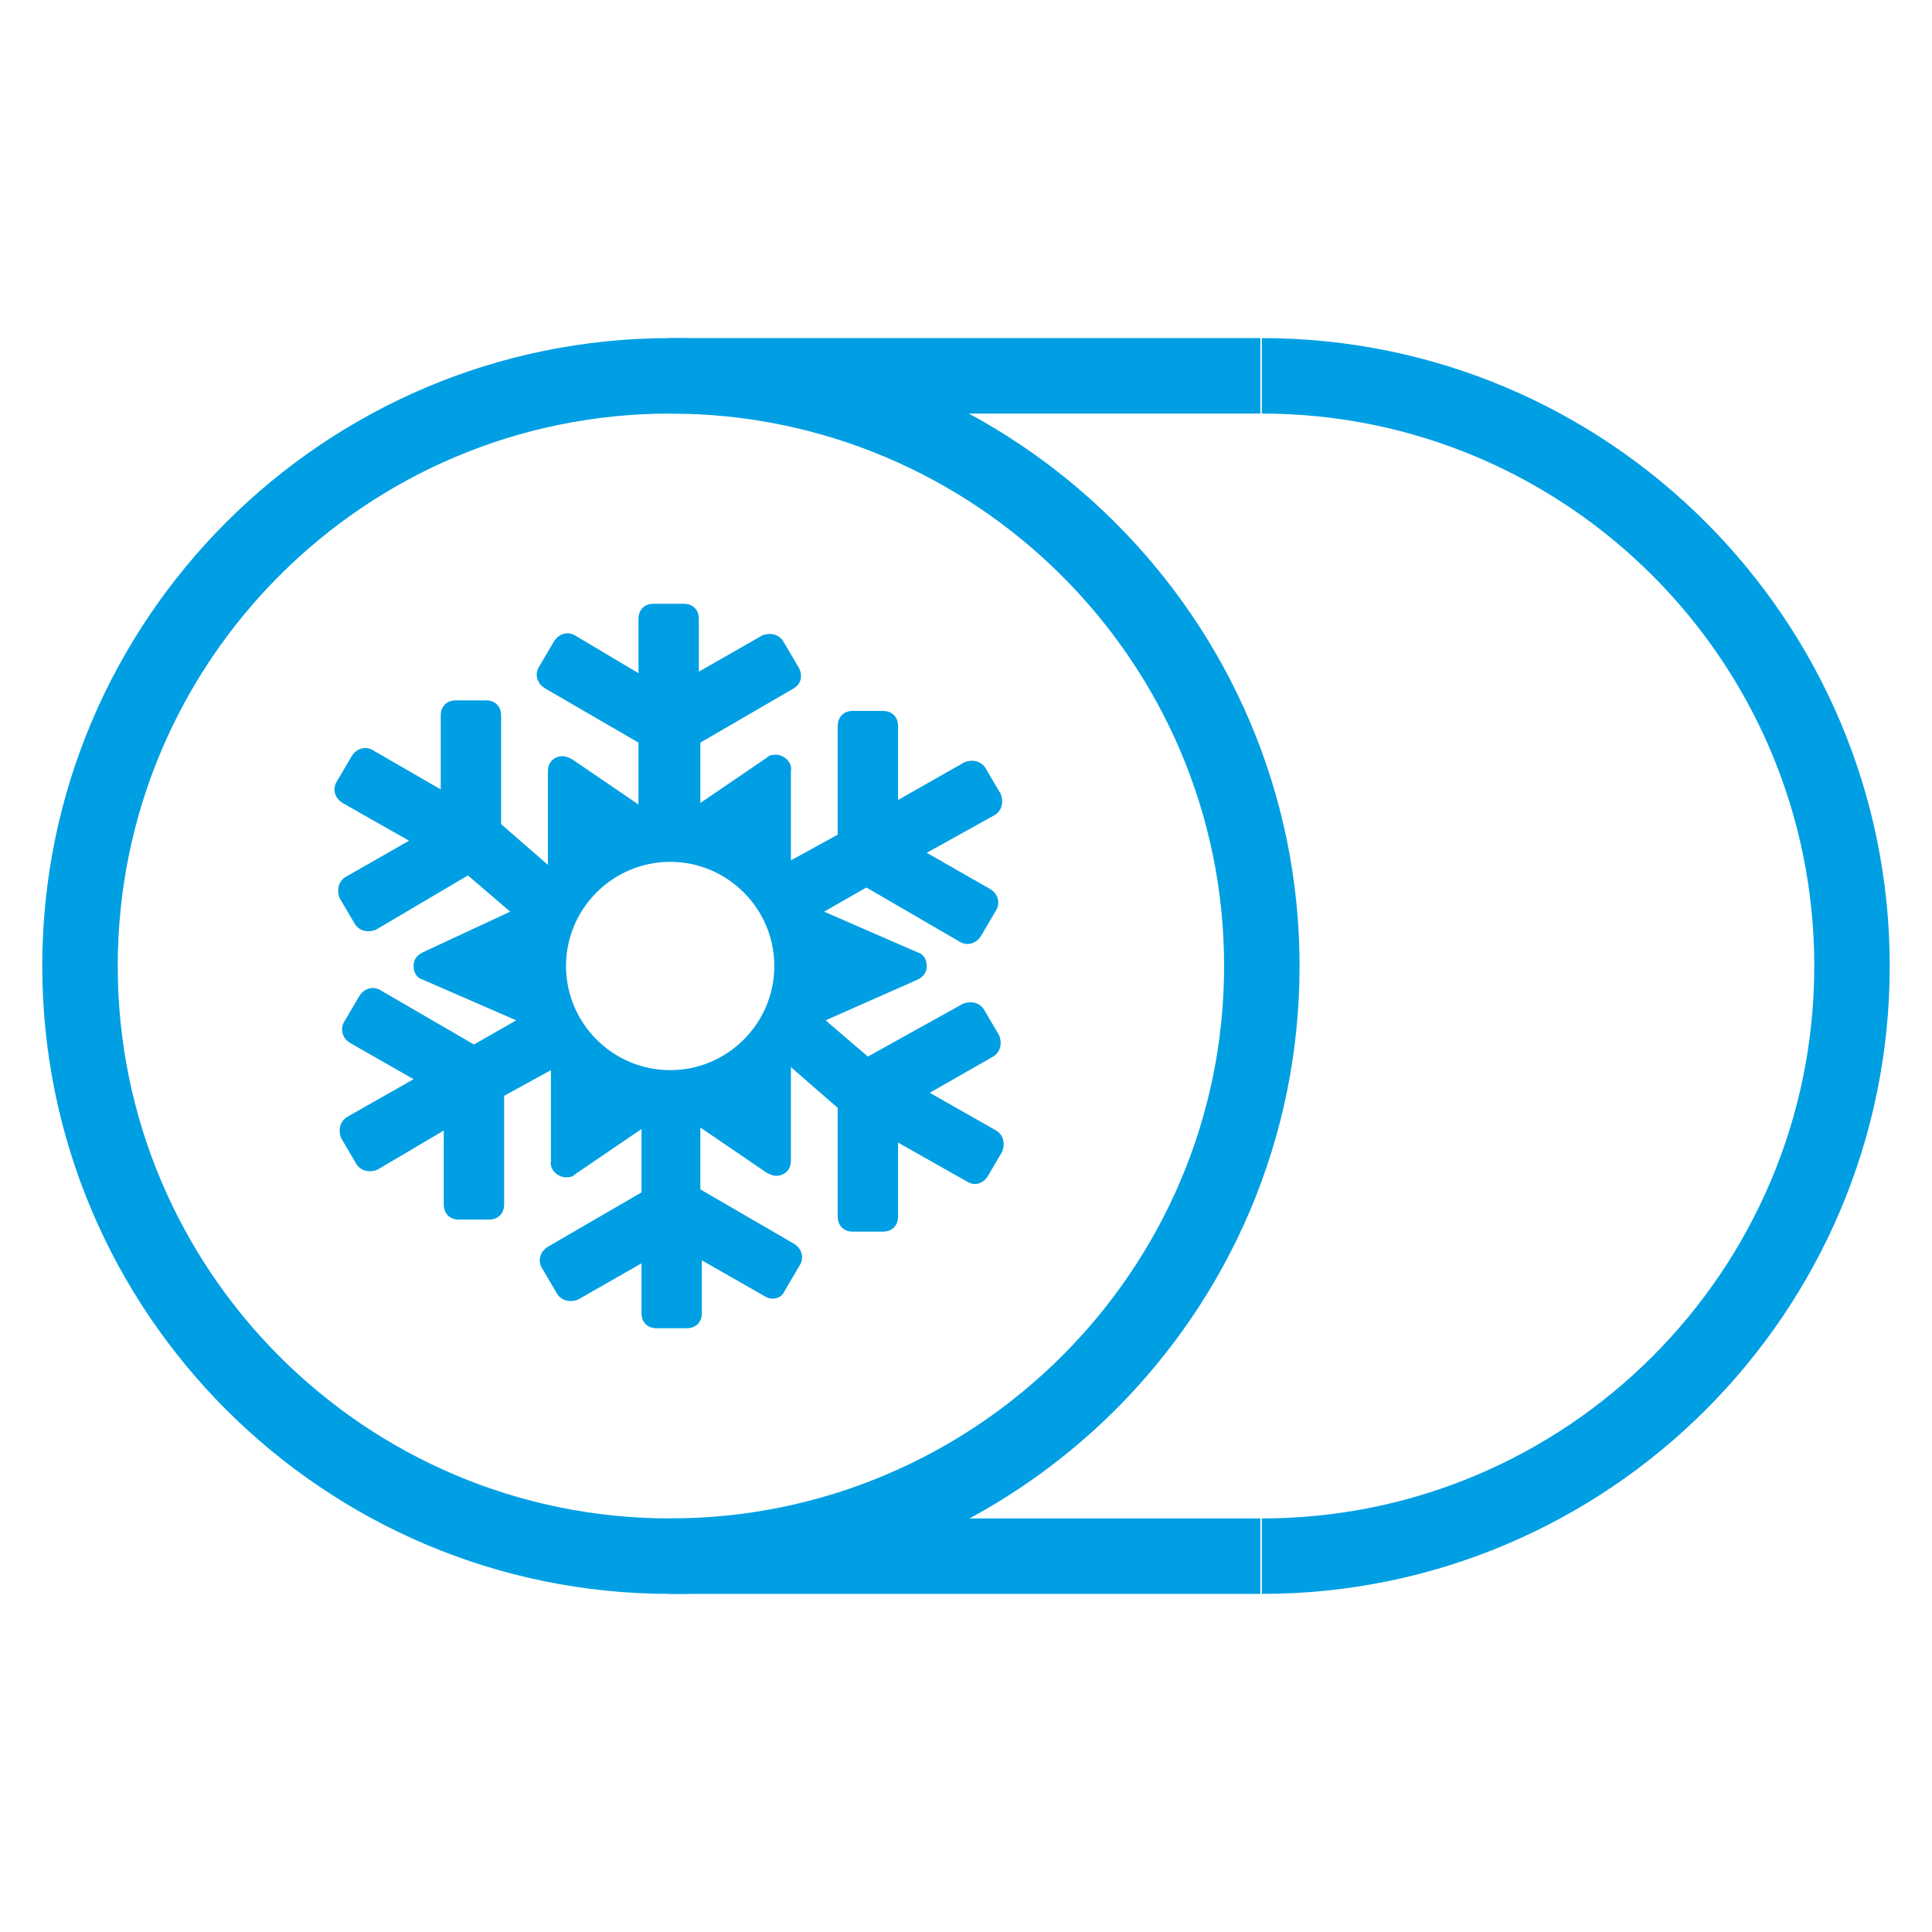 <?xml version="1.0" encoding="utf-8"?>
<!-- Generator: Adobe Illustrator 25.2.3, SVG Export Plug-In . SVG Version: 6.00 Build 0)  -->
<svg version="1.1" id="Layer_1" xmlns="http://www.w3.org/2000/svg" xmlns:xlink="http://www.w3.org/1999/xlink" x="0px" y="0px"
	 viewBox="0 0 128 128" style="enable-background:new 0 0 128 128;" xml:space="preserve">
<style type="text/css">
	.st0{fill:#009FE3;}
	.st1{fill-rule:evenodd;clip-rule:evenodd;fill:#009FE3;}
</style>
<g id="_3">
	<g>
		<path class="st0" d="M83.6,105.6v-5c20.2,0,36.6-16.4,36.6-36.6c0-20.2-16.4-36.6-36.6-36.6v-5c23,0,41.6,18.7,41.6,41.6
			C125.2,87,106.5,105.6,83.6,105.6z"/>
	</g>
	<g>
		<path class="st0" d="M44.4,105.6C21.5,105.6,2.8,87,2.8,64c0-23,18.7-41.6,41.6-41.6S86.1,41,86.1,64
			C86.1,87,67.4,105.6,44.4,105.6z M44.4,27.4C24.2,27.4,7.8,43.8,7.8,64c0,20.2,16.4,36.6,36.6,36.6S81.1,84.2,81.1,64
			C81.1,43.8,64.6,27.4,44.4,27.4z"/>
	</g>
	<g>
		<path class="st1" d="M44.4,70.9c-3.8,0-6.9-3.1-6.9-6.9c0-3.8,3.1-6.9,6.9-6.9c3.8,0,6.9,3.1,6.9,6.9
			C51.3,67.8,48.2,70.9,44.4,70.9 M66,74.9l-4.4-2.5l4.2-2.4c0.5-0.3,0.6-0.9,0.4-1.4c0,0,0,0,0,0l-1-1.7c-0.3-0.5-0.9-0.6-1.4-0.4
			c0,0,0,0,0,0L57.5,70l-2.8-2.4l6.1-2.7c0.4-0.2,0.6-0.5,0.6-0.9c0-0.4-0.2-0.8-0.6-0.9l-6.2-2.7l2.8-1.6l6.2,3.6
			c0.5,0.3,1.1,0.1,1.4-0.4c0,0,0,0,0,0l1-1.7c0.3-0.5,0.1-1.1-0.4-1.4c0,0,0,0,0,0l-4.2-2.4l4.5-2.5c0.5-0.3,0.6-0.9,0.4-1.4
			c0,0,0,0,0,0l-1-1.7c-0.3-0.5-0.9-0.6-1.4-0.4c0,0,0,0,0,0L59.5,53v-4.9c0-0.6-0.4-1-1-1h-2c-0.6,0-1,0.4-1,1v7.2L52.4,57v-5.9
			c0.1-0.5-0.3-1-0.9-1.1c-0.3,0-0.5,0-0.7,0.2l-4.4,3v-4l6.2-3.6c0.5-0.3,0.6-0.9,0.3-1.4l-1-1.7c-0.3-0.5-0.9-0.6-1.4-0.4
			l-4.2,2.4V41c0-0.6-0.4-1-1-1h-2c-0.6,0-1,0.4-1,1v3.6l-4.2-2.5c-0.5-0.3-1.1-0.1-1.4,0.4c0,0,0,0,0,0l-1,1.7
			c-0.3,0.5-0.1,1.1,0.4,1.4c0,0,0,0,0,0l6.2,3.6v4.1l-4.4-3c-0.2-0.1-0.4-0.2-0.6-0.2l0,0c-0.6,0-1,0.4-1,1v6.2l-3.1-2.7v-7.2
			c0-0.6-0.4-1-1-1h-2c-0.6,0-1,0.4-1,1v4.9l-4.5-2.6c-0.5-0.3-1.1-0.1-1.4,0.4c0,0,0,0,0,0l-1,1.7c-0.3,0.5-0.1,1.1,0.4,1.4
			c0,0,0,0,0,0l4.4,2.5l-4.2,2.4c-0.5,0.3-0.6,0.9-0.4,1.4c0,0,0,0,0,0l1,1.7c0.3,0.5,0.9,0.6,1.4,0.4c0,0,0,0,0,0l6.1-3.6l2.8,2.4
			L28,63.1c-0.4,0.2-0.6,0.5-0.6,0.9c0,0.4,0.2,0.8,0.6,0.9l6.2,2.7l-2.8,1.6l-6.2-3.6c-0.5-0.3-1.1-0.1-1.4,0.4c0,0,0,0,0,0l-1,1.7
			c-0.3,0.5-0.1,1.1,0.4,1.4c0,0,0,0,0,0l4.2,2.4l-4.4,2.5c-0.5,0.3-0.6,0.9-0.4,1.4c0,0,0,0,0,0l1,1.7c0.3,0.5,0.9,0.6,1.4,0.4
			c0,0,0,0,0,0l4.4-2.6v4.9c0,0.6,0.4,1,1,1h2c0.6,0,1-0.4,1-1v-7.2l3.1-1.7v6c-0.1,0.5,0.3,1,0.9,1.1c0.3,0,0.5,0,0.7-0.2l4.4-3V79
			l-6.2,3.6c-0.5,0.3-0.7,0.9-0.4,1.4c0,0,0,0,0,0l1,1.7c0.3,0.5,0.9,0.6,1.4,0.4c0,0,0,0,0,0l4.2-2.4V87c0,0.6,0.4,1,1,1h2
			c0.6,0,1-0.4,1-1v-3.5l4.2,2.4c0.5,0.3,1.1,0.1,1.3-0.4l1-1.7c0.3-0.5,0.1-1.1-0.4-1.4c0,0,0,0,0,0l-6.2-3.6v-4.1l4.4,3
			c0.2,0.1,0.4,0.2,0.6,0.2l0,0c0.6,0,1-0.4,1-1v-6.2l3.1,2.7v7.2c0,0.6,0.4,1,1,1h2c0.6,0,1-0.4,1-1v-4.9l4.6,2.6
			c0.5,0.3,1,0.1,1.3-0.3l1-1.7C66.6,75.8,66.5,75.2,66,74.9C66,74.9,66,74.9,66,74.9L66,74.9z"/>
	</g>
	<g>
		<rect x="44.4" y="22.4" class="st0" width="39.1" height="5"/>
	</g>
	<g>
		<rect x="44.4" y="100.6" class="st0" width="39.1" height="5"/>
	</g>
</g>
</svg>

